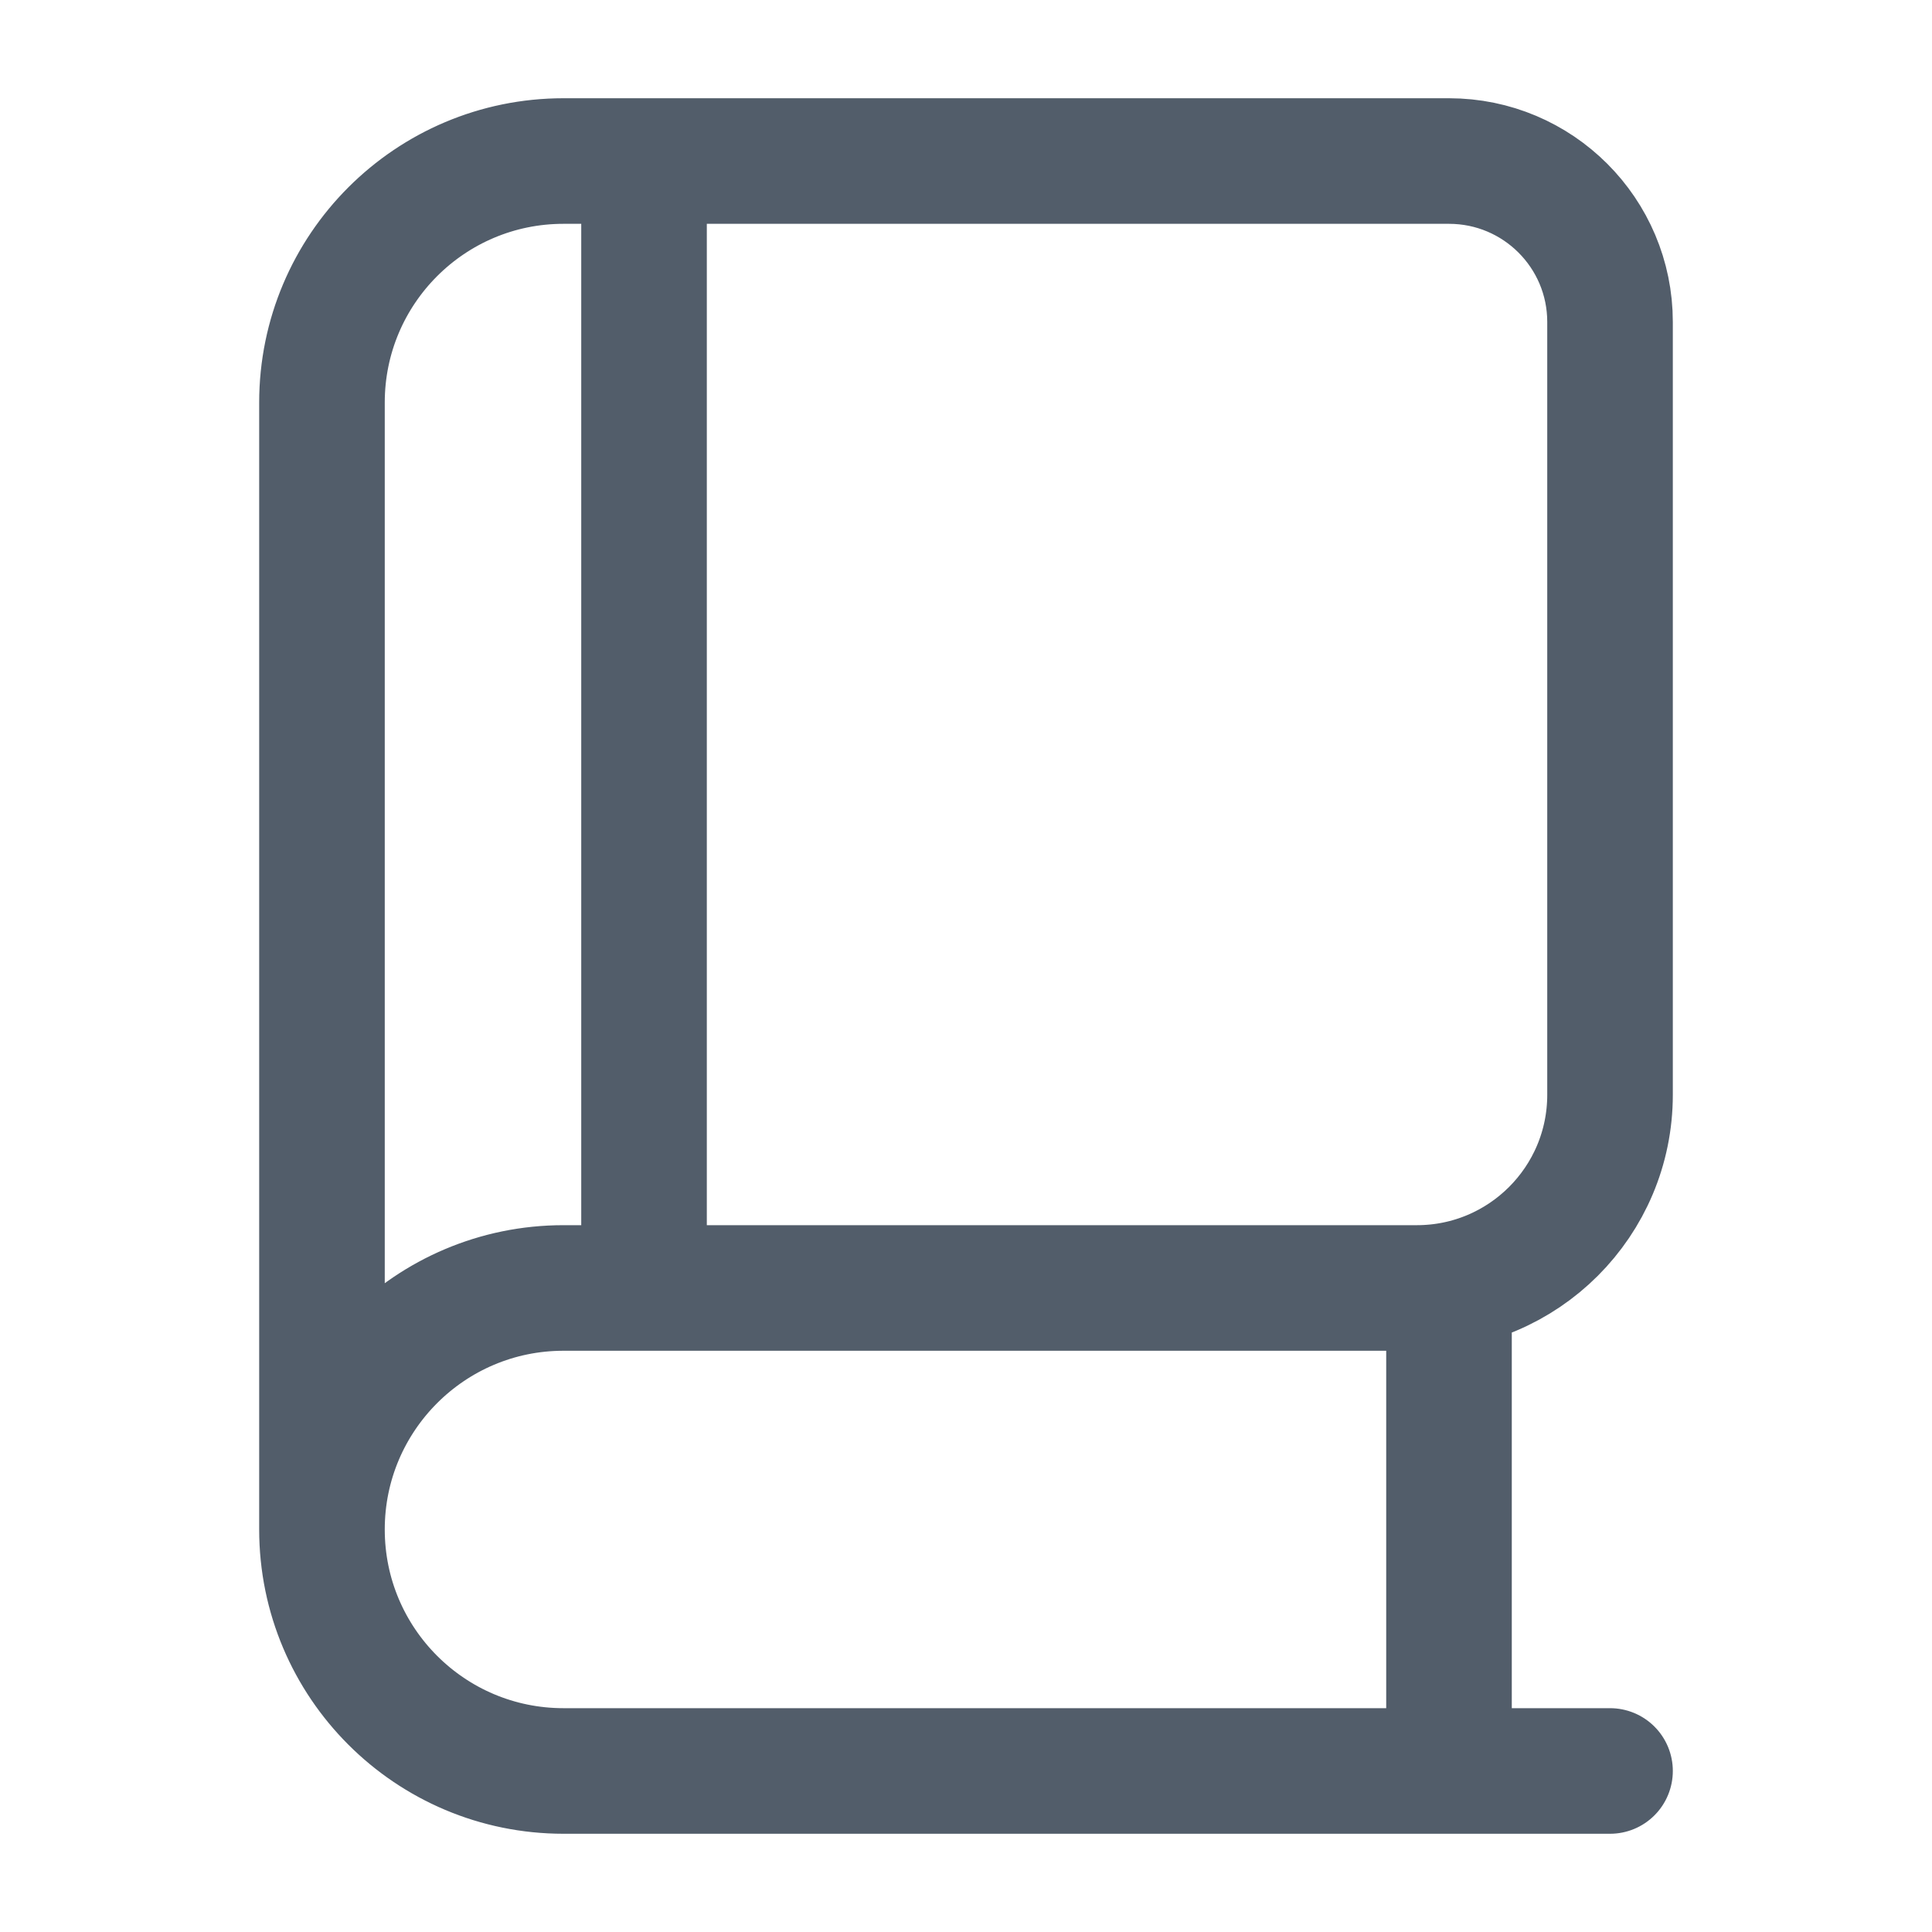 <svg width="20" height="20" viewBox="0 0 20 20" fill="none" xmlns="http://www.w3.org/2000/svg">
<path d="M16.667 18.333H5.833C4.453 18.333 3.333 17.214 3.333 15.833M3.333 15.833C3.333 14.453 4.453 13.333 5.833 13.333H14.667C15.771 13.333 16.667 12.438 16.667 11.333V3.333C16.667 2.413 15.921 1.667 15 1.667H5.833C4.453 1.667 3.333 2.786 3.333 4.167V15.833ZM15 13.333V18.333M6.667 1.667V13.333" stroke="#525D6A" stroke-width="1.3" stroke-linecap="round"/>
</svg>
